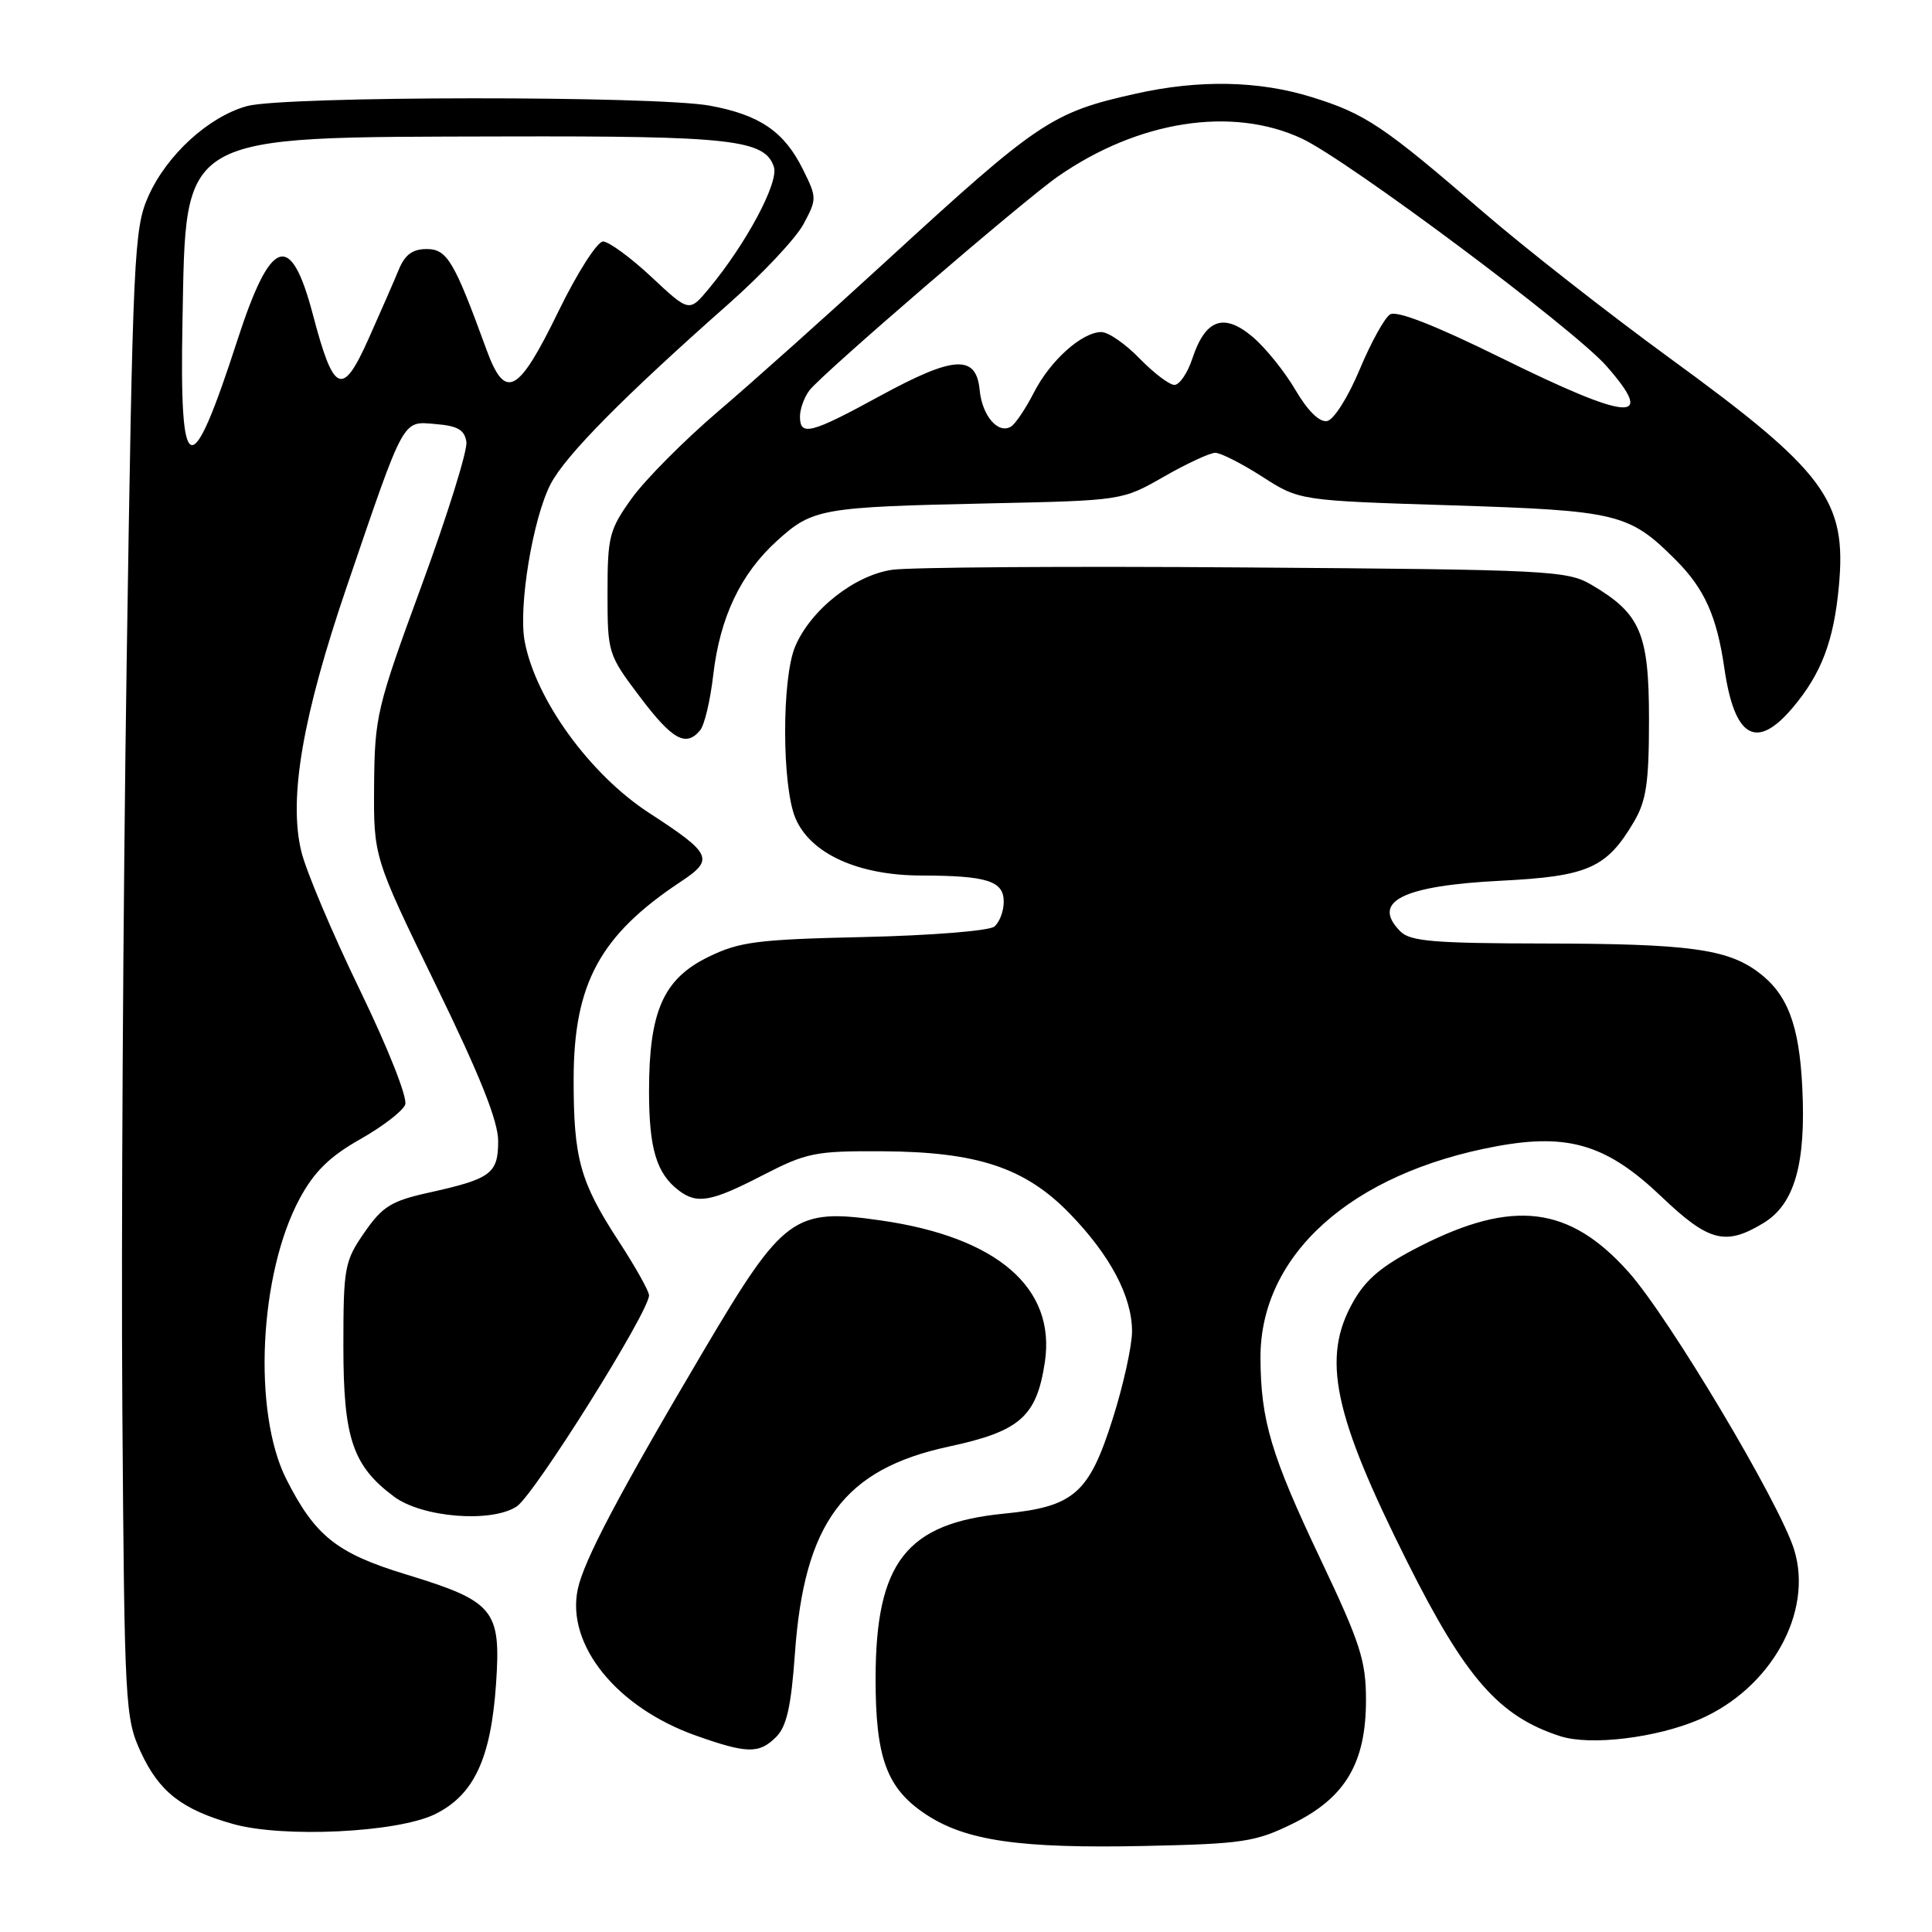 <?xml version="1.0" encoding="UTF-8" standalone="no"?>
<!DOCTYPE svg PUBLIC "-//W3C//DTD SVG 1.1//EN" "http://www.w3.org/Graphics/SVG/1.1/DTD/svg11.dtd" >
<svg xmlns="http://www.w3.org/2000/svg" xmlns:xlink="http://www.w3.org/1999/xlink" version="1.1" viewBox="0 0 256 256">
 <g >
 <path fill="currentColor"
d=" M 171.24 241.67 C 178.25 238.24 181.00 233.62 181.00 225.26 C 181.00 220.05 180.25 217.72 175.02 206.70 C 168.43 192.83 167.06 188.24 167.02 179.95 C 166.96 166.27 179.05 155.43 198.33 151.88 C 207.85 150.13 212.95 151.69 220.16 158.57 C 226.43 164.55 228.65 165.12 233.70 162.04 C 237.80 159.54 239.32 154.17 238.81 144.04 C 238.40 135.73 236.83 131.66 232.92 128.77 C 228.82 125.74 223.66 125.05 204.82 125.02 C 190.11 125.00 186.88 124.74 185.57 123.43 C 181.62 119.47 185.79 117.36 198.90 116.70 C 210.43 116.12 212.89 115.02 216.50 108.90 C 218.15 106.10 218.50 103.70 218.50 95.33 C 218.50 83.93 217.39 81.32 210.90 77.50 C 207.67 75.60 205.39 75.48 165.00 75.19 C 141.62 75.01 120.57 75.16 118.21 75.50 C 113.18 76.24 107.38 80.84 105.35 85.70 C 103.58 89.95 103.60 104.10 105.39 108.39 C 107.36 113.10 113.69 116.00 122.07 116.01 C 130.82 116.03 133.00 116.73 133.00 119.49 C 133.00 120.74 132.44 122.21 131.75 122.78 C 131.06 123.34 123.33 123.96 114.50 124.16 C 100.30 124.48 97.98 124.78 93.84 126.81 C 87.89 129.72 86.00 134.02 86.00 144.59 C 86.00 152.17 86.98 155.47 89.91 157.72 C 92.36 159.59 94.20 159.27 101.02 155.75 C 106.88 152.73 108.00 152.50 116.91 152.55 C 129.50 152.62 135.83 154.72 141.73 160.79 C 147.10 166.32 150.00 171.79 150.00 176.41 C 150.00 178.33 148.86 183.50 147.47 187.90 C 144.31 197.92 142.33 199.65 133.00 200.57 C 120.11 201.84 116.06 207.02 116.02 222.28 C 116.00 232.92 117.48 236.97 122.68 240.41 C 127.98 243.92 135.12 244.95 151.69 244.60 C 164.64 244.32 166.34 244.07 171.24 241.67 Z  M 57.62 240.40 C 62.79 237.87 65.05 233.05 65.73 223.10 C 66.40 213.29 65.50 212.19 53.81 208.62 C 44.62 205.82 41.76 203.54 37.94 196.00 C 33.45 187.11 34.33 168.75 39.74 158.76 C 41.65 155.24 43.70 153.23 47.70 150.97 C 50.66 149.30 53.36 147.23 53.69 146.37 C 54.03 145.48 51.44 138.93 47.67 131.15 C 44.03 123.64 40.54 115.39 39.92 112.80 C 38.22 105.76 40.10 94.87 45.95 77.73 C 53.69 55.04 53.27 55.82 57.72 56.19 C 60.65 56.43 61.57 56.96 61.80 58.57 C 61.96 59.70 59.29 68.25 55.87 77.57 C 49.92 93.77 49.65 94.91 49.57 104.04 C 49.50 113.57 49.50 113.57 57.76 130.54 C 63.62 142.56 66.02 148.58 66.01 151.21 C 66.00 155.52 65.08 156.20 56.78 158.04 C 51.86 159.13 50.67 159.86 48.28 163.32 C 45.65 167.12 45.50 167.93 45.50 178.42 C 45.50 190.57 46.73 194.23 52.21 198.31 C 55.92 201.08 65.10 201.82 68.46 199.62 C 70.79 198.09 86.00 173.83 86.00 171.64 C 86.00 171.09 84.19 167.85 81.97 164.45 C 76.86 156.61 76.00 153.51 76.01 143.01 C 76.02 130.32 79.51 123.91 90.23 116.81 C 94.68 113.87 94.33 113.12 86.00 107.71 C 78.15 102.60 70.97 92.69 69.52 84.97 C 68.67 80.38 70.60 68.70 72.96 64.14 C 74.91 60.37 82.67 52.52 96.55 40.26 C 100.98 36.34 105.44 31.60 106.46 29.71 C 108.25 26.37 108.25 26.19 106.40 22.46 C 103.92 17.45 100.71 15.24 94.11 14.01 C 86.95 12.67 37.60 12.71 32.72 14.06 C 27.63 15.47 22.10 20.53 19.66 26.00 C 17.76 30.26 17.60 33.62 16.78 88.00 C 16.31 119.62 16.05 163.95 16.21 186.50 C 16.49 226.06 16.58 227.66 18.66 232.17 C 21.09 237.42 24.08 239.76 30.85 241.68 C 37.50 243.56 52.62 242.83 57.62 240.40 Z  M 102.84 230.16 C 104.24 228.76 104.83 226.11 105.33 219.11 C 106.56 201.75 111.83 194.67 125.72 191.68 C 135.17 189.65 137.36 187.72 138.45 180.48 C 139.92 170.66 132.15 163.94 116.76 161.72 C 105.21 160.06 103.83 161.06 93.31 178.85 C 81.99 197.99 77.34 206.81 76.55 210.61 C 75.02 217.97 81.72 226.25 92.20 229.97 C 98.99 232.38 100.59 232.41 102.84 230.16 Z  M 225.16 227.84 C 234.65 223.75 240.31 213.63 237.73 205.33 C 235.81 199.14 221.15 174.56 215.80 168.56 C 207.97 159.78 200.50 158.85 188.15 165.14 C 183.16 167.68 181.01 169.47 179.30 172.50 C 175.09 179.93 176.65 187.37 186.49 207.00 C 194.22 222.41 198.65 227.45 206.76 230.06 C 210.74 231.34 219.48 230.28 225.16 227.84 Z  M 92.78 96.75 C 93.35 96.06 94.12 92.80 94.50 89.50 C 95.39 81.79 98.13 76.02 103.00 71.62 C 107.69 67.38 108.81 67.18 131.10 66.70 C 148.70 66.32 148.70 66.32 154.22 63.16 C 157.26 61.42 160.32 60.00 161.03 60.00 C 161.74 60.00 164.54 61.42 167.25 63.16 C 172.18 66.33 172.18 66.33 192.34 66.96 C 214.38 67.66 215.87 68.02 222.04 74.19 C 225.85 78.01 227.48 81.63 228.48 88.50 C 229.82 97.80 232.73 99.48 237.56 93.75 C 241.34 89.27 242.99 84.92 243.66 77.68 C 244.72 66.32 241.88 62.48 221.23 47.44 C 213.13 41.53 202.00 32.82 196.50 28.07 C 183.30 16.67 180.91 15.07 173.82 12.87 C 166.82 10.69 158.91 10.53 150.50 12.41 C 139.36 14.90 137.63 16.06 117.44 34.59 C 109.70 41.69 99.69 50.65 95.18 54.49 C 90.67 58.34 85.53 63.52 83.74 65.99 C 80.73 70.19 80.50 71.06 80.50 78.57 C 80.50 86.53 80.56 86.73 84.78 92.32 C 89.10 98.05 90.90 99.04 92.78 96.75 Z  M 24.18 42.57 C 24.67 17.42 23.31 18.20 66.60 18.08 C 96.94 18.00 101.39 18.50 102.55 22.14 C 103.20 24.21 98.85 32.33 93.91 38.27 C 91.32 41.38 91.32 41.38 86.31 36.69 C 83.55 34.11 80.66 32.00 79.90 32.00 C 79.13 32.01 76.48 36.16 74.00 41.25 C 68.65 52.24 66.95 53.14 64.45 46.30 C 60.17 34.56 59.24 33.00 56.53 33.00 C 54.66 33.00 53.65 33.75 52.83 35.75 C 52.21 37.26 50.40 41.39 48.82 44.93 C 45.35 52.67 44.22 52.17 41.45 41.65 C 38.52 30.53 35.89 31.41 31.48 45.00 C 25.24 64.26 23.77 63.77 24.18 42.57 Z  M 106.00 55.19 C 106.00 54.20 106.56 52.64 107.25 51.73 C 108.91 49.54 135.50 26.65 140.16 23.40 C 150.81 15.98 163.26 14.04 172.50 18.36 C 178.60 21.22 208.54 43.57 212.87 48.51 C 219.55 56.11 215.96 55.83 198.89 47.41 C 190.15 43.10 185.06 41.11 184.19 41.66 C 183.46 42.12 181.64 45.42 180.15 48.99 C 178.64 52.61 176.74 55.62 175.85 55.79 C 174.84 55.98 173.28 54.45 171.64 51.65 C 170.21 49.21 167.65 46.04 165.95 44.61 C 162.15 41.42 159.72 42.30 158.00 47.49 C 157.37 49.42 156.29 51.00 155.62 51.00 C 154.94 51.00 152.87 49.42 151.00 47.50 C 149.13 45.57 146.86 44.00 145.94 44.00 C 143.37 44.00 139.15 47.78 136.99 52.03 C 135.91 54.14 134.55 56.16 133.97 56.52 C 132.26 57.57 130.14 55.10 129.81 51.68 C 129.35 46.95 126.42 47.12 116.67 52.43 C 107.41 57.48 106.00 57.85 106.00 55.19 Z "/>
</g>
</svg>